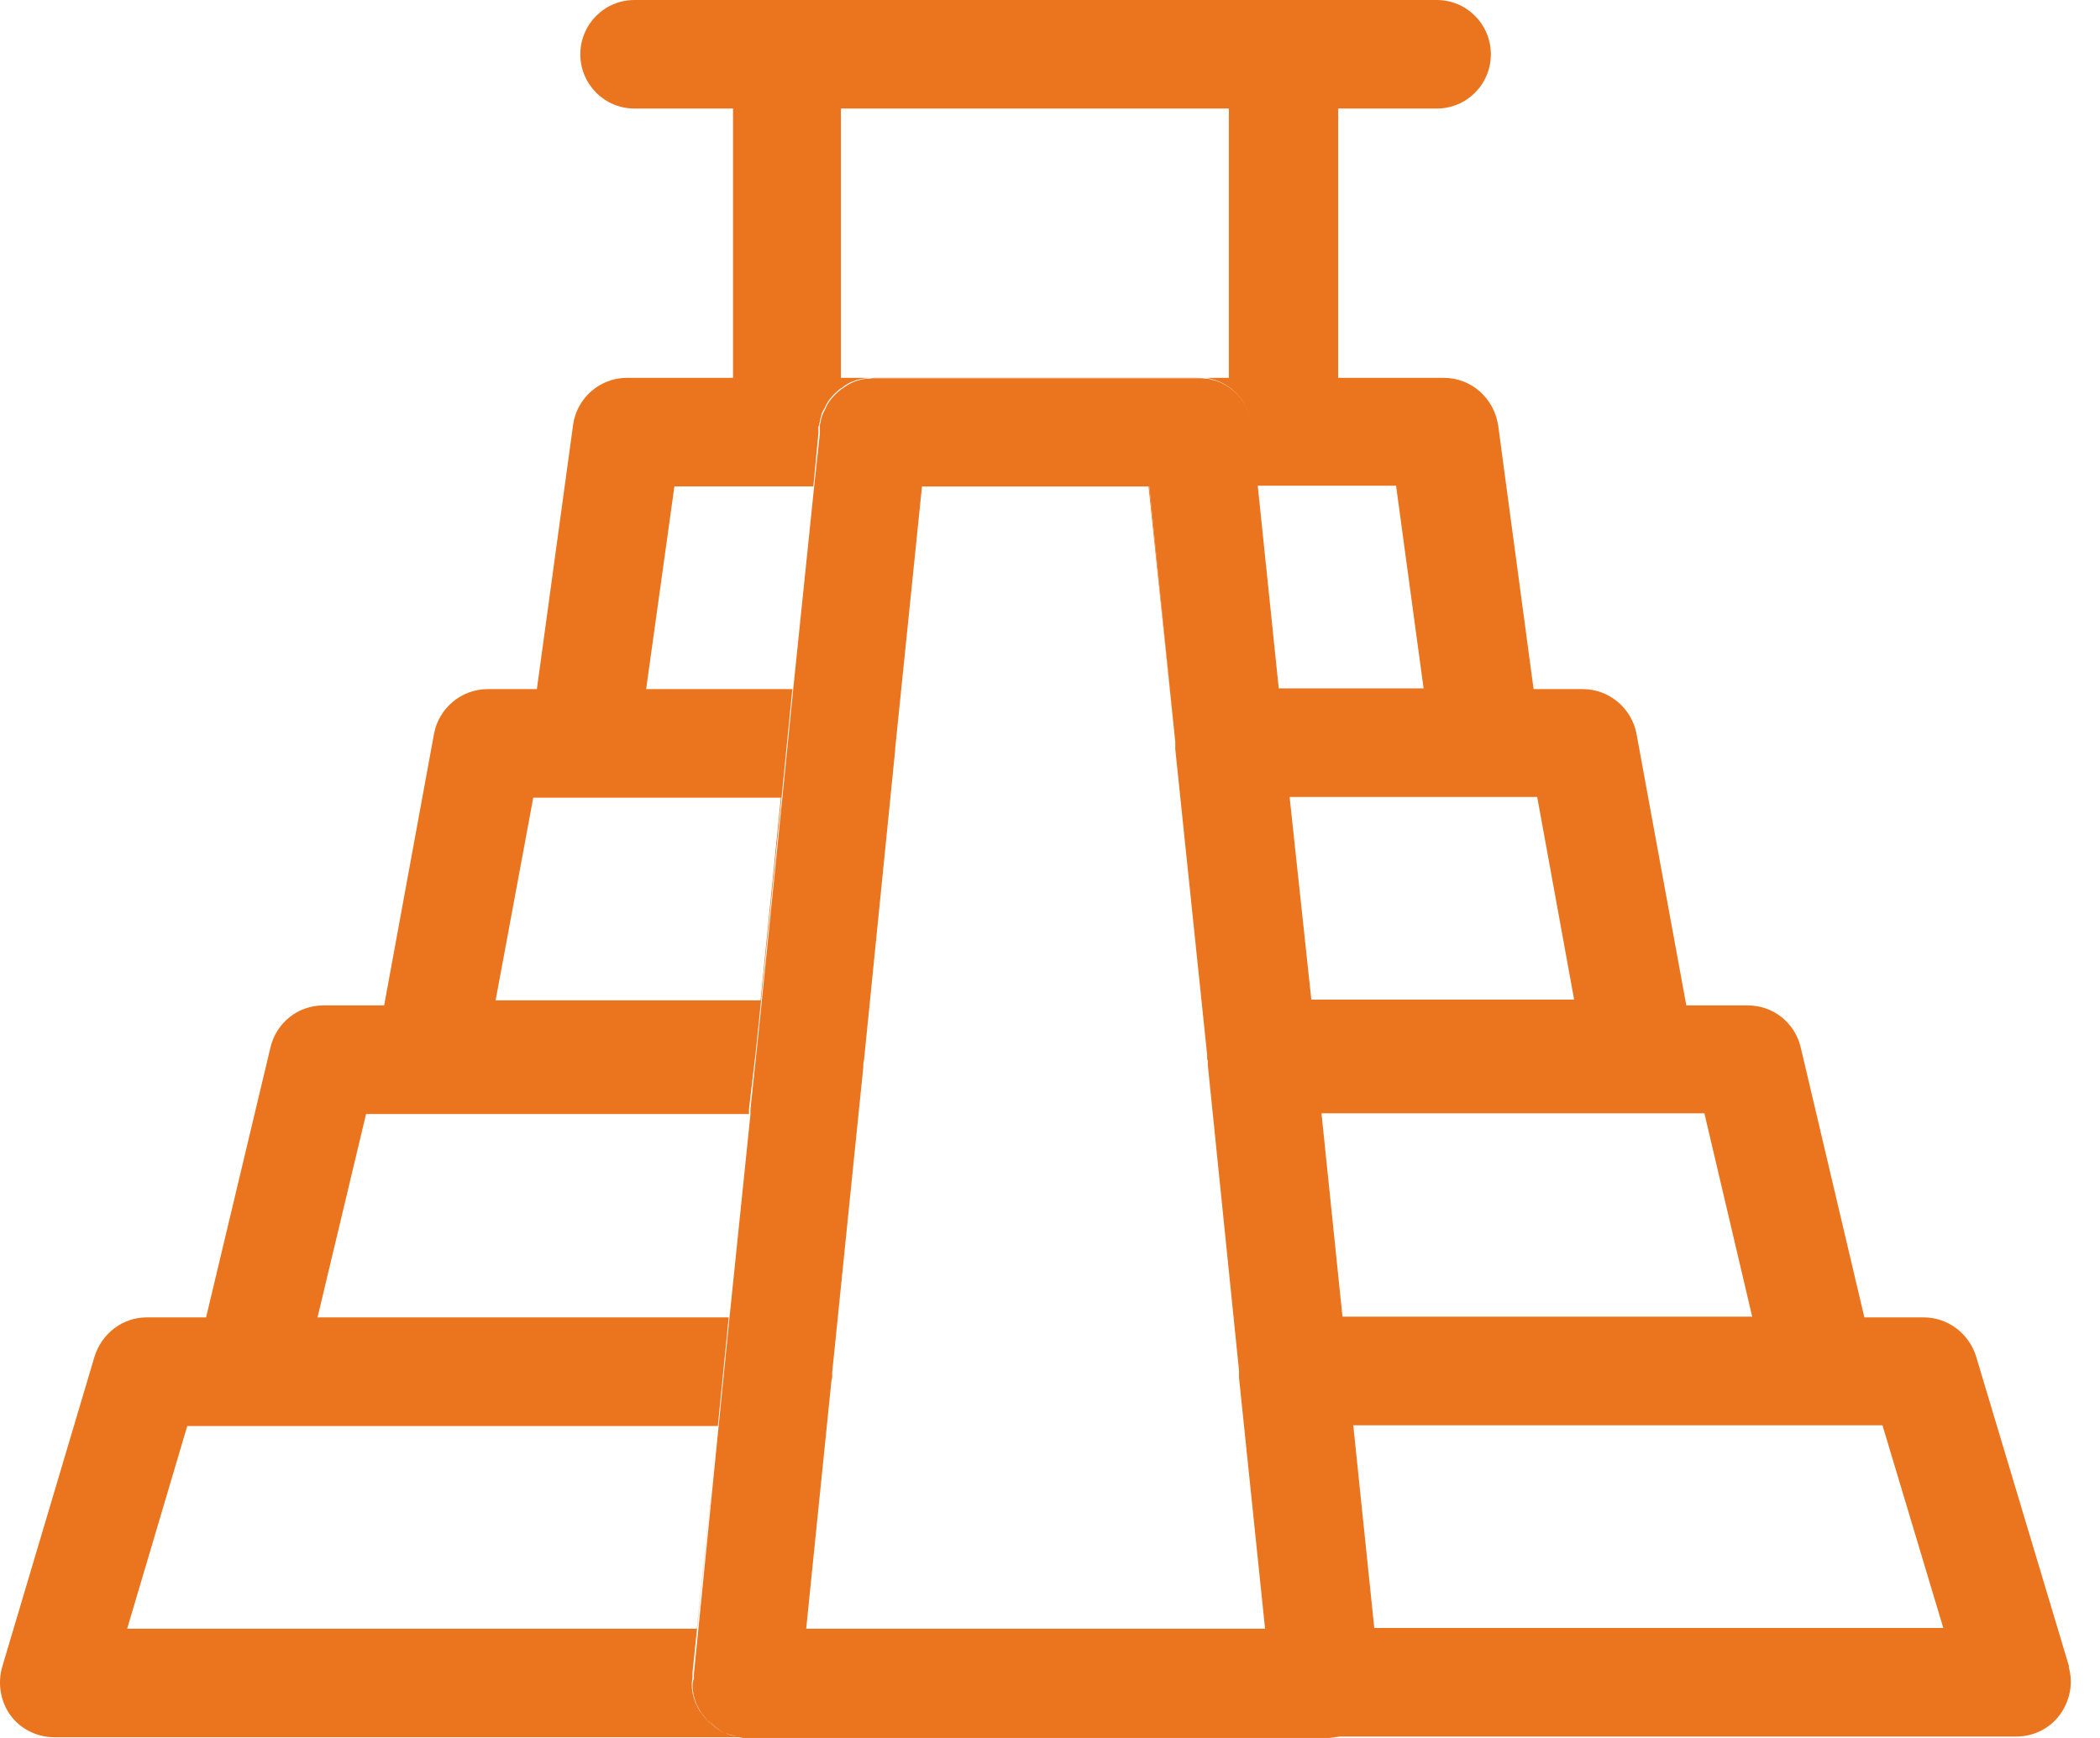 <svg width="29" height="24" viewBox="0 0 29 24" fill="none" xmlns="http://www.w3.org/2000/svg">
<path d="M16.68 5.228C16.68 5.228 16.59 5.228 16.54 5.228H12.002C12.002 5.228 12.052 5.218 12.072 5.218H16.52C16.52 5.218 16.61 5.218 16.65 5.228C16.65 5.228 16.67 5.228 16.68 5.228Z" fill="#EB741E"/>
<path d="M28.575 23.02L27.286 18.722C27.186 18.412 26.896 18.192 26.566 18.192H25.746L24.867 14.464C24.787 14.124 24.487 13.884 24.137 13.884H23.287L22.598 10.126C22.528 9.776 22.218 9.516 21.858 9.516H21.178L20.688 5.868C20.628 5.498 20.319 5.218 19.939 5.218H18.479V1.499H19.839C20.259 1.499 20.588 1.16 20.588 0.75C20.588 0.34 20.259 0 19.839 0H8.763C8.344 0 8.014 0.34 8.014 0.75C8.014 1.16 8.344 1.499 8.763 1.499H10.123V5.218H8.653C8.284 5.218 7.964 5.498 7.914 5.868L7.414 9.516H6.734C6.374 9.516 6.064 9.776 5.995 10.126L5.305 13.884H4.465C4.115 13.884 3.815 14.124 3.735 14.464L2.846 18.192H2.026C1.696 18.192 1.406 18.412 1.306 18.732L0.027 23.03C-0.033 23.25 0.007 23.5 0.147 23.69C0.287 23.88 0.517 23.99 0.747 23.99H10.233C10.233 23.99 10.203 23.98 10.183 23.97C10.173 23.98 10.163 23.98 10.153 23.97C10.093 23.97 10.053 23.95 10.003 23.92C9.983 23.92 9.963 23.91 9.953 23.9C9.873 23.86 9.813 23.8 9.753 23.74C9.723 23.7 9.693 23.67 9.663 23.63C9.643 23.59 9.623 23.55 9.603 23.51C9.573 23.43 9.553 23.35 9.553 23.26C9.553 23.22 9.563 23.19 9.563 23.16V23.1L9.913 19.692L9.623 22.491H1.756L2.586 19.692H9.913L10.063 18.192H4.385L5.055 15.384H10.343V15.314L10.433 14.554C10.433 14.544 10.443 14.474 10.443 14.464L10.503 13.884L10.793 11.015L10.942 9.516H8.923L9.313 6.717H11.232L11.302 5.978V5.888C11.302 5.888 11.312 5.878 11.312 5.868C11.312 5.858 11.312 5.838 11.322 5.828C11.322 5.798 11.332 5.768 11.342 5.738C11.342 5.698 11.372 5.668 11.392 5.628C11.412 5.578 11.432 5.548 11.462 5.508C11.502 5.458 11.542 5.418 11.592 5.378C11.592 5.378 11.612 5.358 11.622 5.358C11.672 5.318 11.722 5.288 11.772 5.268C11.842 5.238 11.912 5.228 11.992 5.218H11.612V1.499H16.97V5.218H16.64C16.64 5.218 16.66 5.218 16.67 5.218C16.71 5.228 16.74 5.238 16.78 5.248C17.05 5.338 17.25 5.578 17.28 5.878L17.36 6.707H19.279L19.659 9.506H17.65L17.8 11.005H21.228L21.738 13.804H18.09V13.874L18.159 14.474V14.624L18.229 15.304V15.374H23.537L24.197 18.182H18.529L18.679 19.682H25.996L26.836 22.481H18.969L19.039 23.15V23.26C19.039 23.26 19.029 23.35 19.019 23.39C19.019 23.42 19.019 23.46 18.989 23.49C18.969 23.54 18.949 23.58 18.929 23.62C18.909 23.66 18.889 23.7 18.849 23.73C18.819 23.77 18.779 23.81 18.729 23.84C18.629 23.92 18.509 23.97 18.369 23.98H27.845C28.085 23.98 28.305 23.87 28.445 23.68C28.585 23.49 28.635 23.24 28.565 23.01L28.575 23.02ZM10.783 11.015L10.503 13.814H6.844L7.364 11.015H10.783Z" fill="#EB741E"/>
<path d="M15.871 6.718H15.861L16.23 10.246L15.871 6.718ZM15.871 6.718H15.861L16.23 10.246L15.871 6.718ZM9.813 23.781C9.813 23.781 9.773 23.761 9.753 23.741C9.813 23.801 9.873 23.861 9.953 23.901C9.903 23.861 9.863 23.831 9.813 23.781ZM10.113 23.951C10.113 23.951 10.043 23.931 10.003 23.921C10.053 23.951 10.093 23.961 10.153 23.971C10.143 23.971 10.123 23.951 10.113 23.951ZM15.871 6.718H15.861L16.23 10.246L15.871 6.718Z" fill="#EB741E"/>
<path d="M18.979 22.491L18.689 19.692L18.54 18.193L18.25 15.384V15.314L18.17 14.635V14.485L18.11 13.885V13.815L17.81 11.016L17.66 9.517L17.37 6.718L17.29 5.888C17.26 5.588 17.06 5.348 16.79 5.258C16.75 5.249 16.72 5.239 16.68 5.229C16.64 5.229 16.59 5.229 16.54 5.229H12.002C11.922 5.229 11.852 5.249 11.782 5.278C11.732 5.298 11.682 5.328 11.632 5.368C11.622 5.368 11.612 5.378 11.602 5.388C11.552 5.428 11.512 5.468 11.472 5.518C11.442 5.558 11.422 5.588 11.402 5.638C11.383 5.678 11.363 5.708 11.352 5.748C11.342 5.778 11.332 5.808 11.332 5.838C11.322 5.848 11.322 5.868 11.322 5.878V5.988L11.242 6.728L10.953 9.527L10.803 11.026L10.513 13.895L10.453 14.475C10.453 14.475 10.443 14.555 10.443 14.565L10.363 15.324V15.394L10.073 18.203L9.923 19.703L9.583 23.111V23.171C9.583 23.171 9.563 23.231 9.563 23.271C9.563 23.361 9.583 23.441 9.613 23.521C9.633 23.561 9.653 23.601 9.673 23.641C9.703 23.681 9.733 23.711 9.763 23.751C9.783 23.771 9.803 23.781 9.823 23.791C9.873 23.841 9.913 23.871 9.963 23.911C9.973 23.911 9.993 23.931 10.013 23.931C10.053 23.941 10.083 23.951 10.123 23.961C10.133 23.961 10.153 23.971 10.163 23.981C10.163 23.991 10.183 23.991 10.193 23.981C10.233 24.001 10.273 24.001 10.313 24.001H18.31C18.47 24.001 18.619 23.951 18.749 23.861C18.799 23.831 18.839 23.791 18.869 23.751C18.899 23.711 18.929 23.681 18.949 23.641C18.969 23.601 18.989 23.561 19.009 23.511C19.029 23.481 19.039 23.441 19.039 23.411C19.049 23.371 19.059 23.321 19.059 23.281V23.171L18.989 22.501L18.979 22.491ZM11.133 22.491L11.482 19.063L11.492 19.023V18.953L11.772 16.204L11.922 14.735V14.685C11.922 14.685 11.932 14.645 11.932 14.635L12.362 10.356V10.336L12.732 6.718H15.871L16.23 10.246V10.346L16.67 14.565V14.615C16.67 14.615 16.67 14.635 16.68 14.645V14.715L17.11 18.923V19.023L17.47 22.491H11.133Z" fill="#EB741E"/>
</svg>
